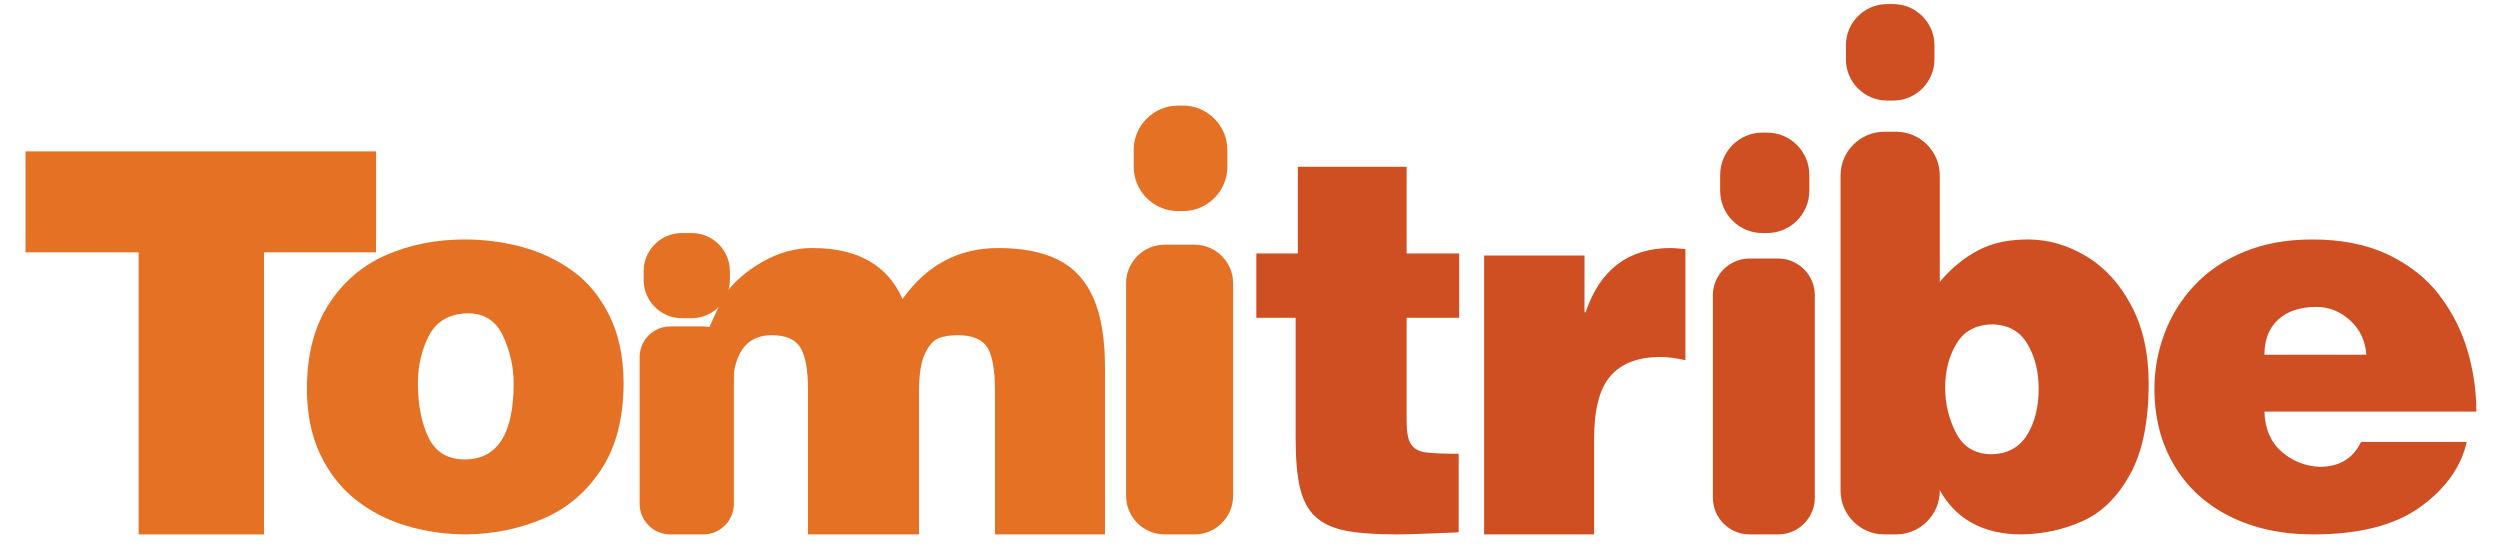 <?xml version="1.0" encoding="utf-8"?>
<!-- Generator: Adobe Illustrator 16.0.0, SVG Export Plug-In . SVG Version: 6.00 Build 0)  -->
<!DOCTYPE svg PUBLIC "-//W3C//DTD SVG 1.1//EN" "http://www.w3.org/Graphics/SVG/1.1/DTD/svg11.dtd">
<svg version="1.1" id="Layer_1" xmlns="http://www.w3.org/2000/svg" xmlns:xlink="http://www.w3.org/1999/xlink" x="0px" y="0px"
	 width="612px" height="135px" viewBox="0 0 612 135" enable-background="new 0 0 612 135" xml:space="preserve">
<polygon fill="#E57125" points="6.247,37.064 92.064,37.064 92.064,61.766 64.637,61.766 64.637,130.822 33.935,130.822 
	33.935,61.766 6.247,61.766 "/>
<path fill="#E57125" d="M171.307,85.318l5.69-12.628c2.328-3.367,5.495-6.203,9.496-8.51c4.001-2.307,8.116-3.461,12.349-3.461
	c11.072,0,18.436,4.159,22.097,12.476c5.928-8.317,13.727-12.476,23.402-12.476c5.971,0,10.872,0.962,14.717,2.889
	c3.843,1.926,6.71,5.037,8.603,9.335c1.896,4.296,2.841,9.98,2.841,17.05v40.828h-26.925v-34.86c0-5.376-0.635-9.038-1.919-10.984
	c-1.278-1.948-3.679-2.92-7.191-2.92c-1.778,0-3.306,0.231-4.59,0.695c-1.284,0.466-2.418,1.713-3.411,3.734
	c-0.995,2.022-1.496,5.18-1.496,9.476v34.86h-27.178V95.324c0-4.762-0.609-8.161-1.84-10.206c-1.226-2.043-3.566-3.062-7.016-3.062
	c-6.41,0-9.623,4.634-9.623,13.905L171.307,85.318z"/>
<path fill="#CF4E22" d="M307.548,62.05h10.163V40.84h26.632v21.21h12.861V77.8h-12.861v25.349c0,2.647,0.358,4.509,1.067,5.586
	c0.709,1.081,1.854,1.742,3.446,1.983c1.585,0.244,4.324,0.364,8.225,0.364v19.228c0.059,0-1.979,0.086-6.127,0.256
	c-4.139,0.171-7.13,0.257-8.942,0.257c-5.27,0-9.451-0.303-12.549-0.904c-3.099-0.608-5.554-1.718-7.355-3.354
	c-1.815-1.627-3.087-3.952-3.827-6.975c-0.74-3.03-1.106-7.078-1.106-12.155V77.8h-9.626V62.05z"/>
<path fill="#CF4E22" d="M363.312,62.56h24.574v13.905h0.258c3.553-10.497,10.496-15.745,20.827-15.745
	c0.503,0,1.217,0.041,2.129,0.126c0.91,0.085,1.403,0.126,1.488,0.126v27.211c-2.262-0.529-4.294-0.794-6.092-0.794
	c-5.443,0-9.51,1.534-12.208,4.604c-2.699,3.068-4.052,8.213-4.052,15.428v23.401h-26.925V62.56z"/>
<path fill="#CF4E22" d="M521.752,74.814c-2.819-5.334-6.509-9.369-11.064-12.096c-4.551-2.731-9.29-4.097-14.227-4.097
	c-4.23,0-7.864,0.676-10.903,2.028c-3.032,1.354-7.728,4.299-11.687,9.661l-0.047,48.814h0.543
	c4.02,7.799,10.869,11.696,20.54,11.696c5.483-0.109,10.535-1.227,15.147-3.363c4.615-2.141,8.426-5.939,11.426-11.401
	c3.008-5.463,4.512-12.856,4.512-22.192C525.992,86.497,524.583,80.146,521.752,74.814 M496.26,106.429
	c-1.874,3.052-4.748,4.644-8.618,4.771c-4.066,0-6.994-1.724-8.78-5.171c-1.788-3.443-2.686-7.151-2.686-11.116
	c0-4.18,0.942-7.809,2.826-10.882c1.885-3.075,4.848-4.612,8.887-4.612c3.837,0.126,6.657,1.74,8.462,4.835
	c1.813,3.097,2.719,6.733,2.719,10.913C499.069,99.616,498.13,103.374,496.26,106.429"/>
<path fill="#CF4E22" d="M577.98,108.182h25.88c-1.403,6.162-5.202,11.475-11.403,15.942c-6.198,4.466-14.922,6.697-26.162,6.697
	c-7.767,0-14.596-1.479-20.493-4.447c-5.896-2.96-10.435-7.145-13.618-12.558c-3.19-5.408-4.78-11.622-4.78-18.649
	c0-4.636,0.819-9.146,2.463-13.527c1.639-4.38,4.082-8.308,7.333-11.778c3.248-3.473,7.305-6.214,12.171-8.223
	c4.873-2.012,10.419-3.017,16.644-3.017c7.252,0,13.494,1.254,18.699,3.762c5.204,2.51,9.371,5.821,12.493,9.938
	c3.121,4.115,5.403,8.619,6.84,13.508c1.438,4.89,2.163,9.864,2.163,14.923h-51.88c0.128,4.212,1.526,7.483,4.206,9.812
	c2.676,2.327,5.78,3.567,9.316,3.714C572.657,114.278,576.033,112.248,577.98,108.182 M554.329,86.847h24.955
	c-0.254-3.448-1.589-6.265-4-8.446c-2.417-2.18-5.156-3.268-8.229-3.268c-3.978,0-7.093,1.032-9.35,3.095
	C555.455,80.291,554.329,83.164,554.329,86.847"/>
<path fill="#CF4E22" d="M431.412,57.049c-5.672,0-10.313-4.641-10.313-10.314v-3.957c0-5.673,4.642-10.314,10.313-10.314h1.195
	c5.672,0,10.313,4.641,10.313,10.314v3.957c0,5.673-4.642,10.314-10.313,10.314H431.412z"/>
<path fill="#CF4E22" d="M428.281,130.822c-4.932,0-8.967-4.035-8.967-8.967V72.254c0-4.931,4.035-8.966,8.967-8.966h7.021
	c4.931,0,8.966,4.035,8.966,8.966v49.602c0,4.932-4.035,8.967-8.966,8.967H428.281z"/>
<path fill="#E57125" d="M288.365,51.67c-5.956,0-10.831-4.874-10.831-10.83v-4.156c0-5.957,4.875-10.831,10.831-10.831h1.258
	c5.957,0,10.831,4.874,10.831,10.83v4.157c0,5.956-4.874,10.83-10.831,10.83H288.365z"/>
<path fill="#E57125" d="M285.083,130.822c-5.179,0-9.416-4.237-9.416-9.416V69.319c0-5.179,4.237-9.416,9.416-9.417h7.366
	c5.178-0.001,9.416,4.236,9.416,9.415v52.089c0,5.179-4.238,9.416-9.416,9.416H285.083z"/>
<path fill="#E57125" d="M166.903,77.888c-5.138,0-9.343-4.204-9.343-9.343v-2.153c0-5.138,4.205-9.342,9.343-9.342h2.437
	c5.139,0,9.343,4.204,9.343,9.342v2.153c0,5.139-4.204,9.343-9.343,9.343H166.903z"/>
<path fill="#E57125" d="M164.07,130.822c-4.118,0-7.487-3.369-7.487-7.487l0.003-35.939c0-4.118,3.369-7.487,7.487-7.487h8.097
	c4.118,0,7.487,3.369,7.487,7.487v35.939c0,4.118-3.369,7.487-7.487,7.487H164.07z"/>
<path fill="#CF4E22" d="M461.953,24.619c-5.541,0-10.075-4.534-10.075-10.075v-3.469C451.878,5.533,456.412,1,461.953,1h1.521
	c5.543,0,10.076,4.533,10.076,10.075v3.469c0,5.541-4.533,10.075-10.076,10.075H461.953z"/>
<path fill="#CF4E22" d="M461.258,130.822c-5.88,0-10.69-4.812-10.69-10.69V42.941c0-5.88,4.811-10.69,10.69-10.69h2.914
	c5.88,0,10.689,4.81,10.689,10.69v77.191c0,5.879-4.81,10.69-10.689,10.69H461.258z"/>
<path fill="#E57125" d="M113.771,58.622c4.717,0,9.337,0.599,13.857,1.795c4.516,1.194,8.655,3.131,12.414,5.808
	c3.76,2.678,6.784,6.309,9.08,10.891c2.295,4.584,3.476,10.082,3.54,16.493c0,8.614-1.807,15.696-5.431,21.24
	c-3.62,5.549-8.331,9.569-14.142,12.066c-5.812,2.497-12.082,3.795-18.813,3.906c-5.204,0-10.161-0.709-14.862-2.13
	c-4.693-1.418-8.867-3.585-12.506-6.507c-3.64-2.923-6.516-6.646-8.622-11.175c-2.106-4.529-3.156-9.812-3.156-15.844
	c0-8.193,1.751-15.038,5.253-20.545c3.504-5.503,8.175-9.544,14.018-12.127C100.243,59.912,106.698,58.622,113.771,58.622
	 M114.533,76.688c-4.447,0.105-7.595,1.885-9.448,5.339c-1.853,3.454-2.778,7.393-2.778,11.821c0,5.277,0.87,9.698,2.602,13.267
	c1.734,3.57,4.69,5.353,8.862,5.353c7.978,0,11.968-6.206,11.968-18.619c0-4.006-0.864-7.865-2.589-11.583
	C121.427,78.547,118.553,76.688,114.533,76.688"/>
</svg>
